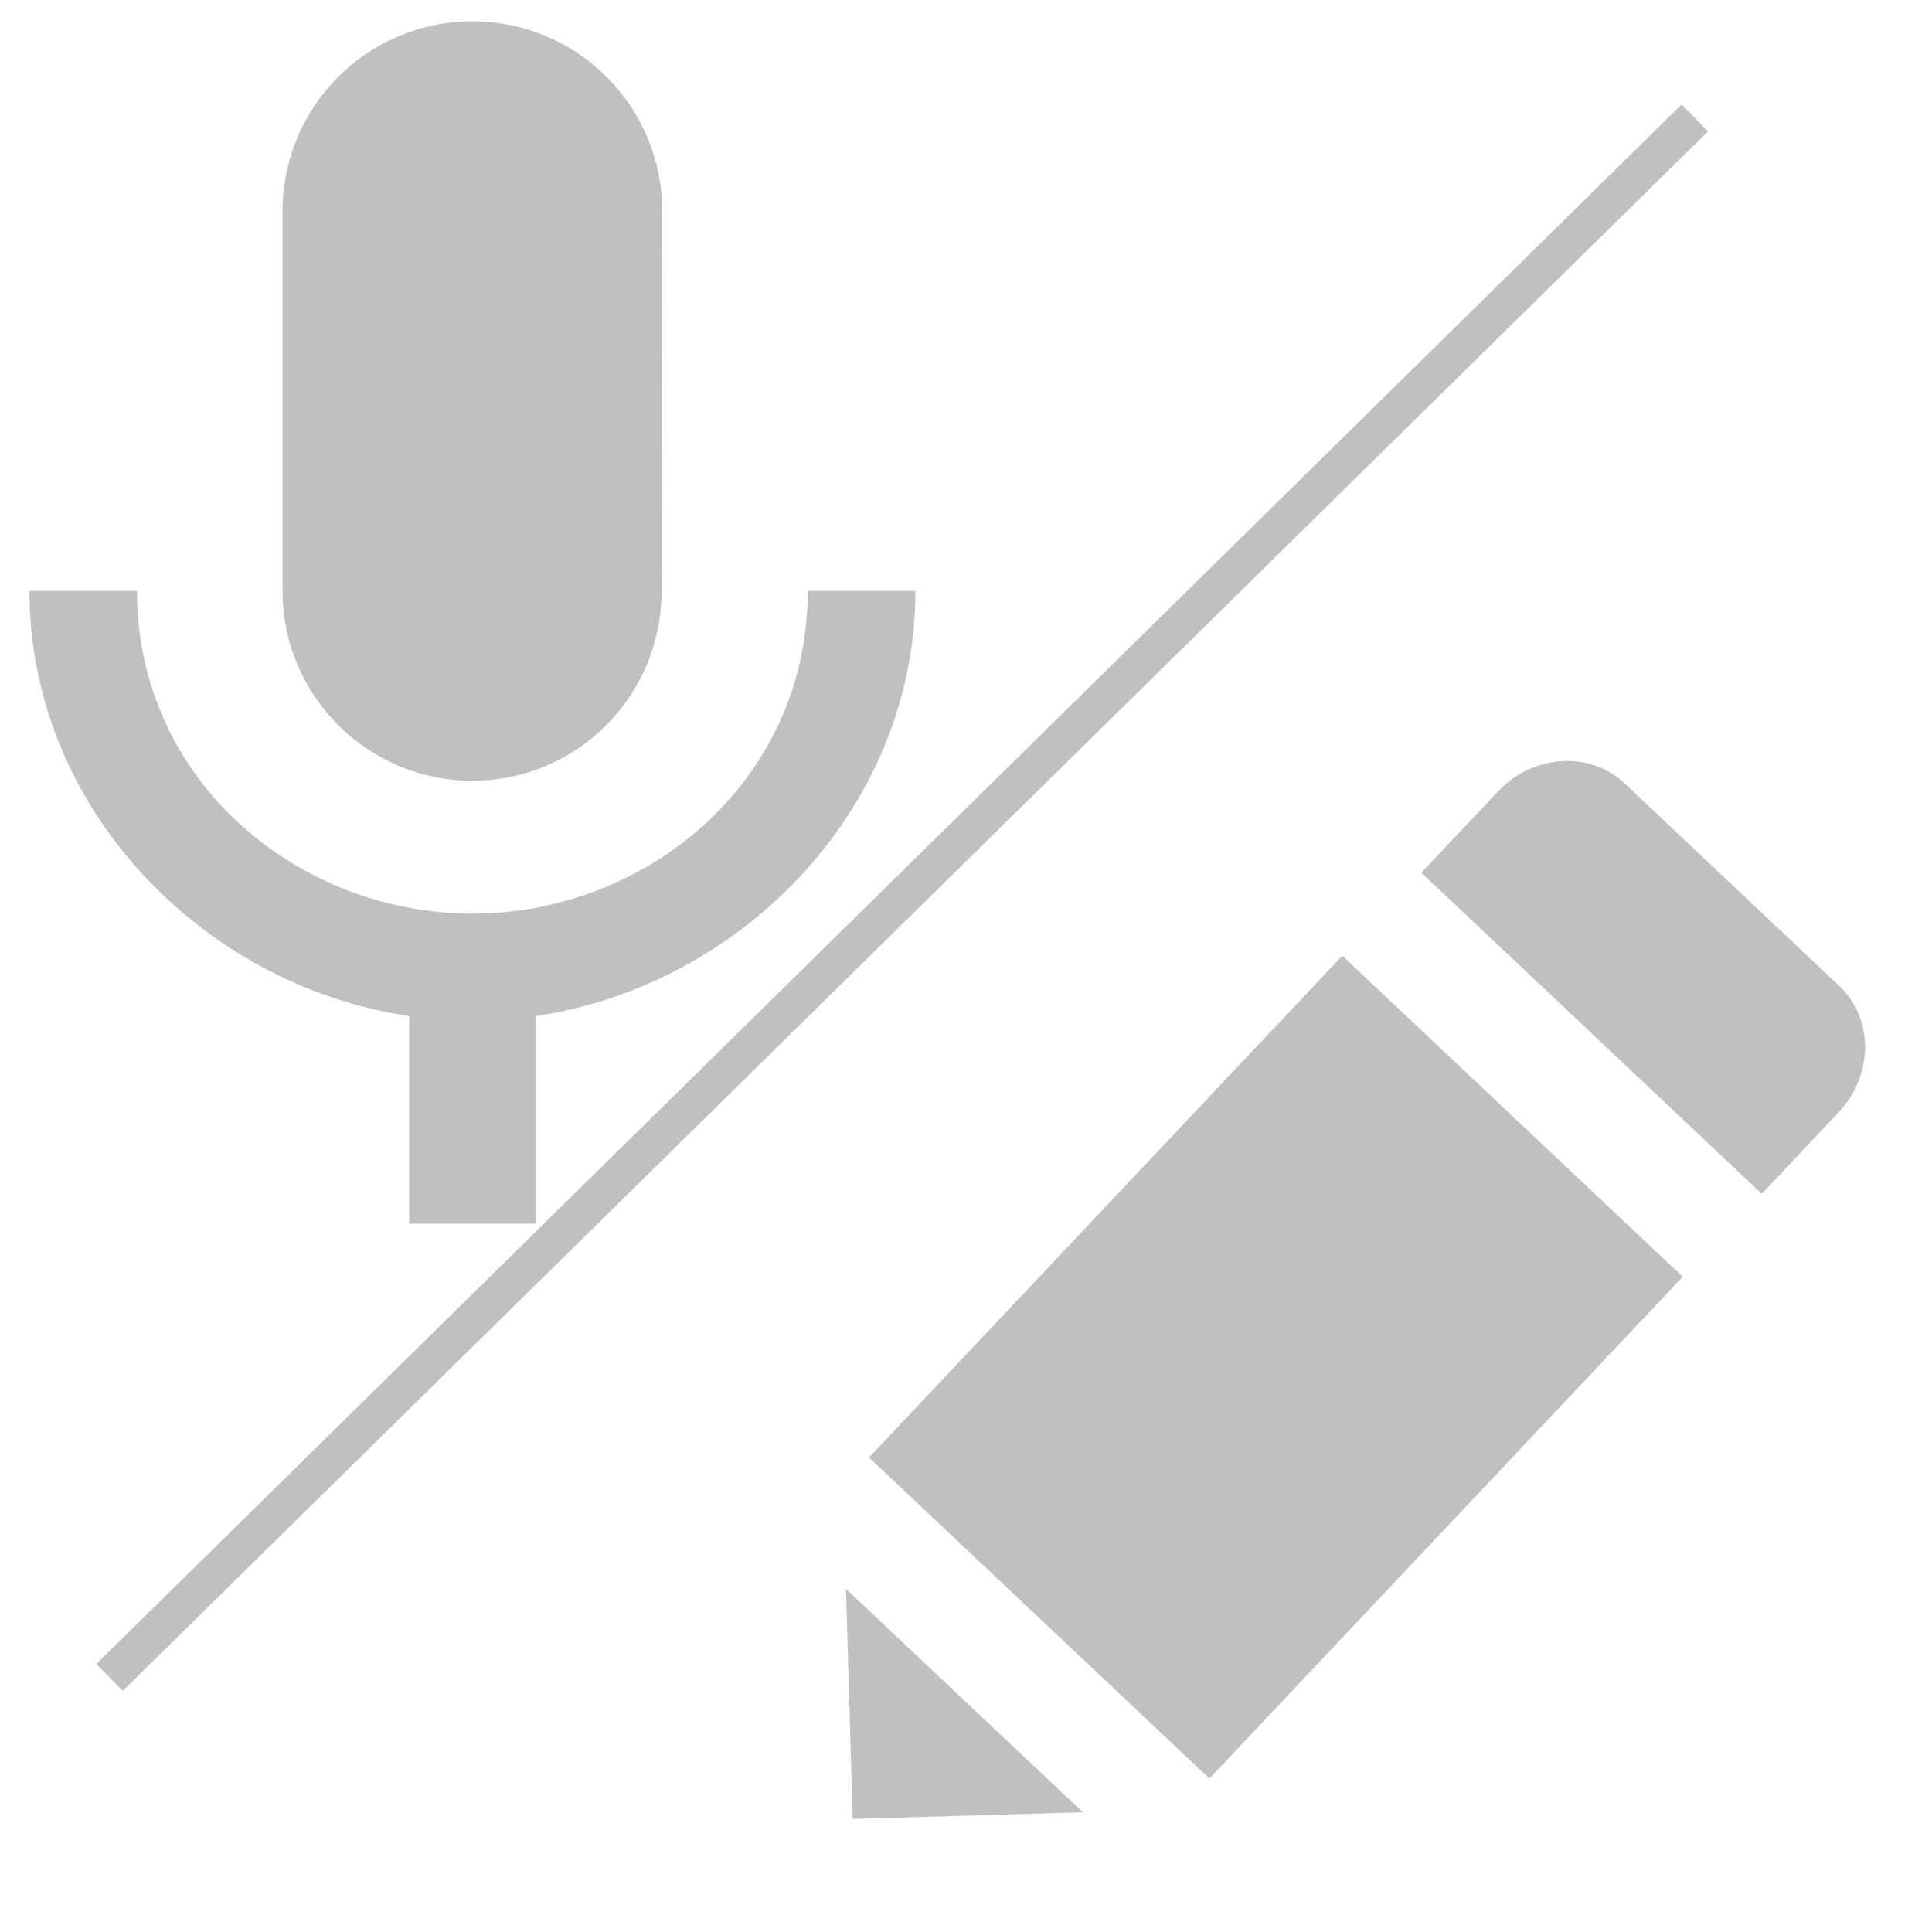 <?xml version="1.0" encoding="UTF-8" standalone="no"?>
<!-- Generator: Adobe Illustrator 16.0.0, SVG Export Plug-In . SVG Version: 6.00 Build 0)  -->

<svg
   xmlns:dc="http://purl.org/dc/elements/1.1/"
   xmlns:cc="http://creativecommons.org/ns#"
   xmlns:rdf="http://www.w3.org/1999/02/22-rdf-syntax-ns#"
   xmlns:svg="http://www.w3.org/2000/svg"
   xmlns="http://www.w3.org/2000/svg"
   xmlns:sodipodi="http://sodipodi.sourceforge.net/DTD/sodipodi-0.dtd"
   xmlns:inkscape="http://www.inkscape.org/namespaces/inkscape"
   version="1.1"
   id="Layer_1"
   x="0px"
   y="0px"
   width="512"
   height="512"
   viewBox="0 0 512 512"
   enable-background="new 0 0 1072.446 437.979"
   xml:space="preserve"
   sodipodi:docname="spwr.svg"
   inkscape:version="0.92.1 r15371"><defs
     id="defs267"><inkscape:path-effect
       effect="bspline"
       id="path-effect8819"
       is_visible="true"
       weight="33.333"
       steps="2"
       helper_size="0"
       apply_no_weight="true"
       apply_with_weight="true"
       only_selected="false" /></defs><sodipodi:namedview
     pagecolor="#ffffff"
     bordercolor="#666666"
     borderopacity="1"
     objecttolerance="10"
     gridtolerance="10"
     guidetolerance="10"
     inkscape:pageopacity="0"
     inkscape:pageshadow="2"
     inkscape:window-width="1536"
     inkscape:window-height="895"
     id="namedview265"
     showgrid="false"
     inkscape:zoom="0.82813128"
     inkscape:cx="296.52672"
     inkscape:cy="218.9895"
     inkscape:window-x="0"
     inkscape:window-y="27"
     inkscape:window-maximized="0"
     inkscape:current-layer="Layer_1" /><g
     id="g118"
     transform="matrix(7.227,-0.211,0.211,7.227,-892.695,-925.573)"
     inkscape:transform-center-x="30.028889"
     inkscape:transform-center-y="142.91323"
     style="fill:#c0c0c0"><polygon
       points="148.976,190.683 148.976,199.121 157.415,199.121 "
       id="polygon112"
       style="fill:#c0c0c0" /><rect
       x="152.358"
       y="174.434"
       transform="matrix(0.707,-0.707,0.707,0.707,-81.081,170.287)"
       width="25.287"
       height="17.154"
       id="rect114"
       style="fill:#c0c0c0" /><path
       d="m 186.011,169.654 -7.646,-7.65 c -1.227,-1.229 -3.307,-1.174 -4.64,0.157 l -2.903,2.899 12.13,12.131 2.9,-2.902 c 1.326,-1.322 1.396,-3.401 0.159,-4.635 z"
       id="path116"
       inkscape:connector-curvature="0"
       style="fill:#c0c0c0" /></g><path
     style="fill:#a9a9a9;fill-rule:evenodd;stroke:#c0c0c0;stroke-width:10;stroke-linecap:butt;stroke-linejoin:miter;stroke-miterlimit:4;stroke-dasharray:none;stroke-opacity:1"
     d="M 29.043,444.523 C 169.077,306.766 309.11,169.01 449.142,31.255"
     id="path8817"
     inkscape:connector-curvature="0"
     inkscape:path-effect="#path-effect8819"
     inkscape:original-d="M 29.043385,444.52258 C 169.07715,306.76578 309.10991,169.00997 449.14167,31.255163" /><path
     style="fill:#c0c0c0;fill-opacity:1;stroke-width:3.354;stroke-linejoin:round"
     inkscape:connector-curvature="0"
     d="m 214.062,156.59 c 0,50.312 -42.547,85.53 -88.868,85.53 -46.32,0 -88.884,-35.218 -88.884,-85.53 H 7.8 c 0,57.272 45.599,104.531 100.624,112.665 V 324.296 h 33.541 v -55.041 c 54.991,-8.134 100.624,-55.393 100.624,-112.665 m -117.394,50.312 c 27.789,0 50.144,-22.54 50.144,-50.312 l 0.151,-100.624 c 0,-27.806 -22.506,-50.312 -50.295,-50.312 -27.772,0 -50.312,22.506 -50.312,50.312 V 156.59 c 0,27.772 22.54,50.312 50.312,50.312 z"
     id="path9061" /></svg>